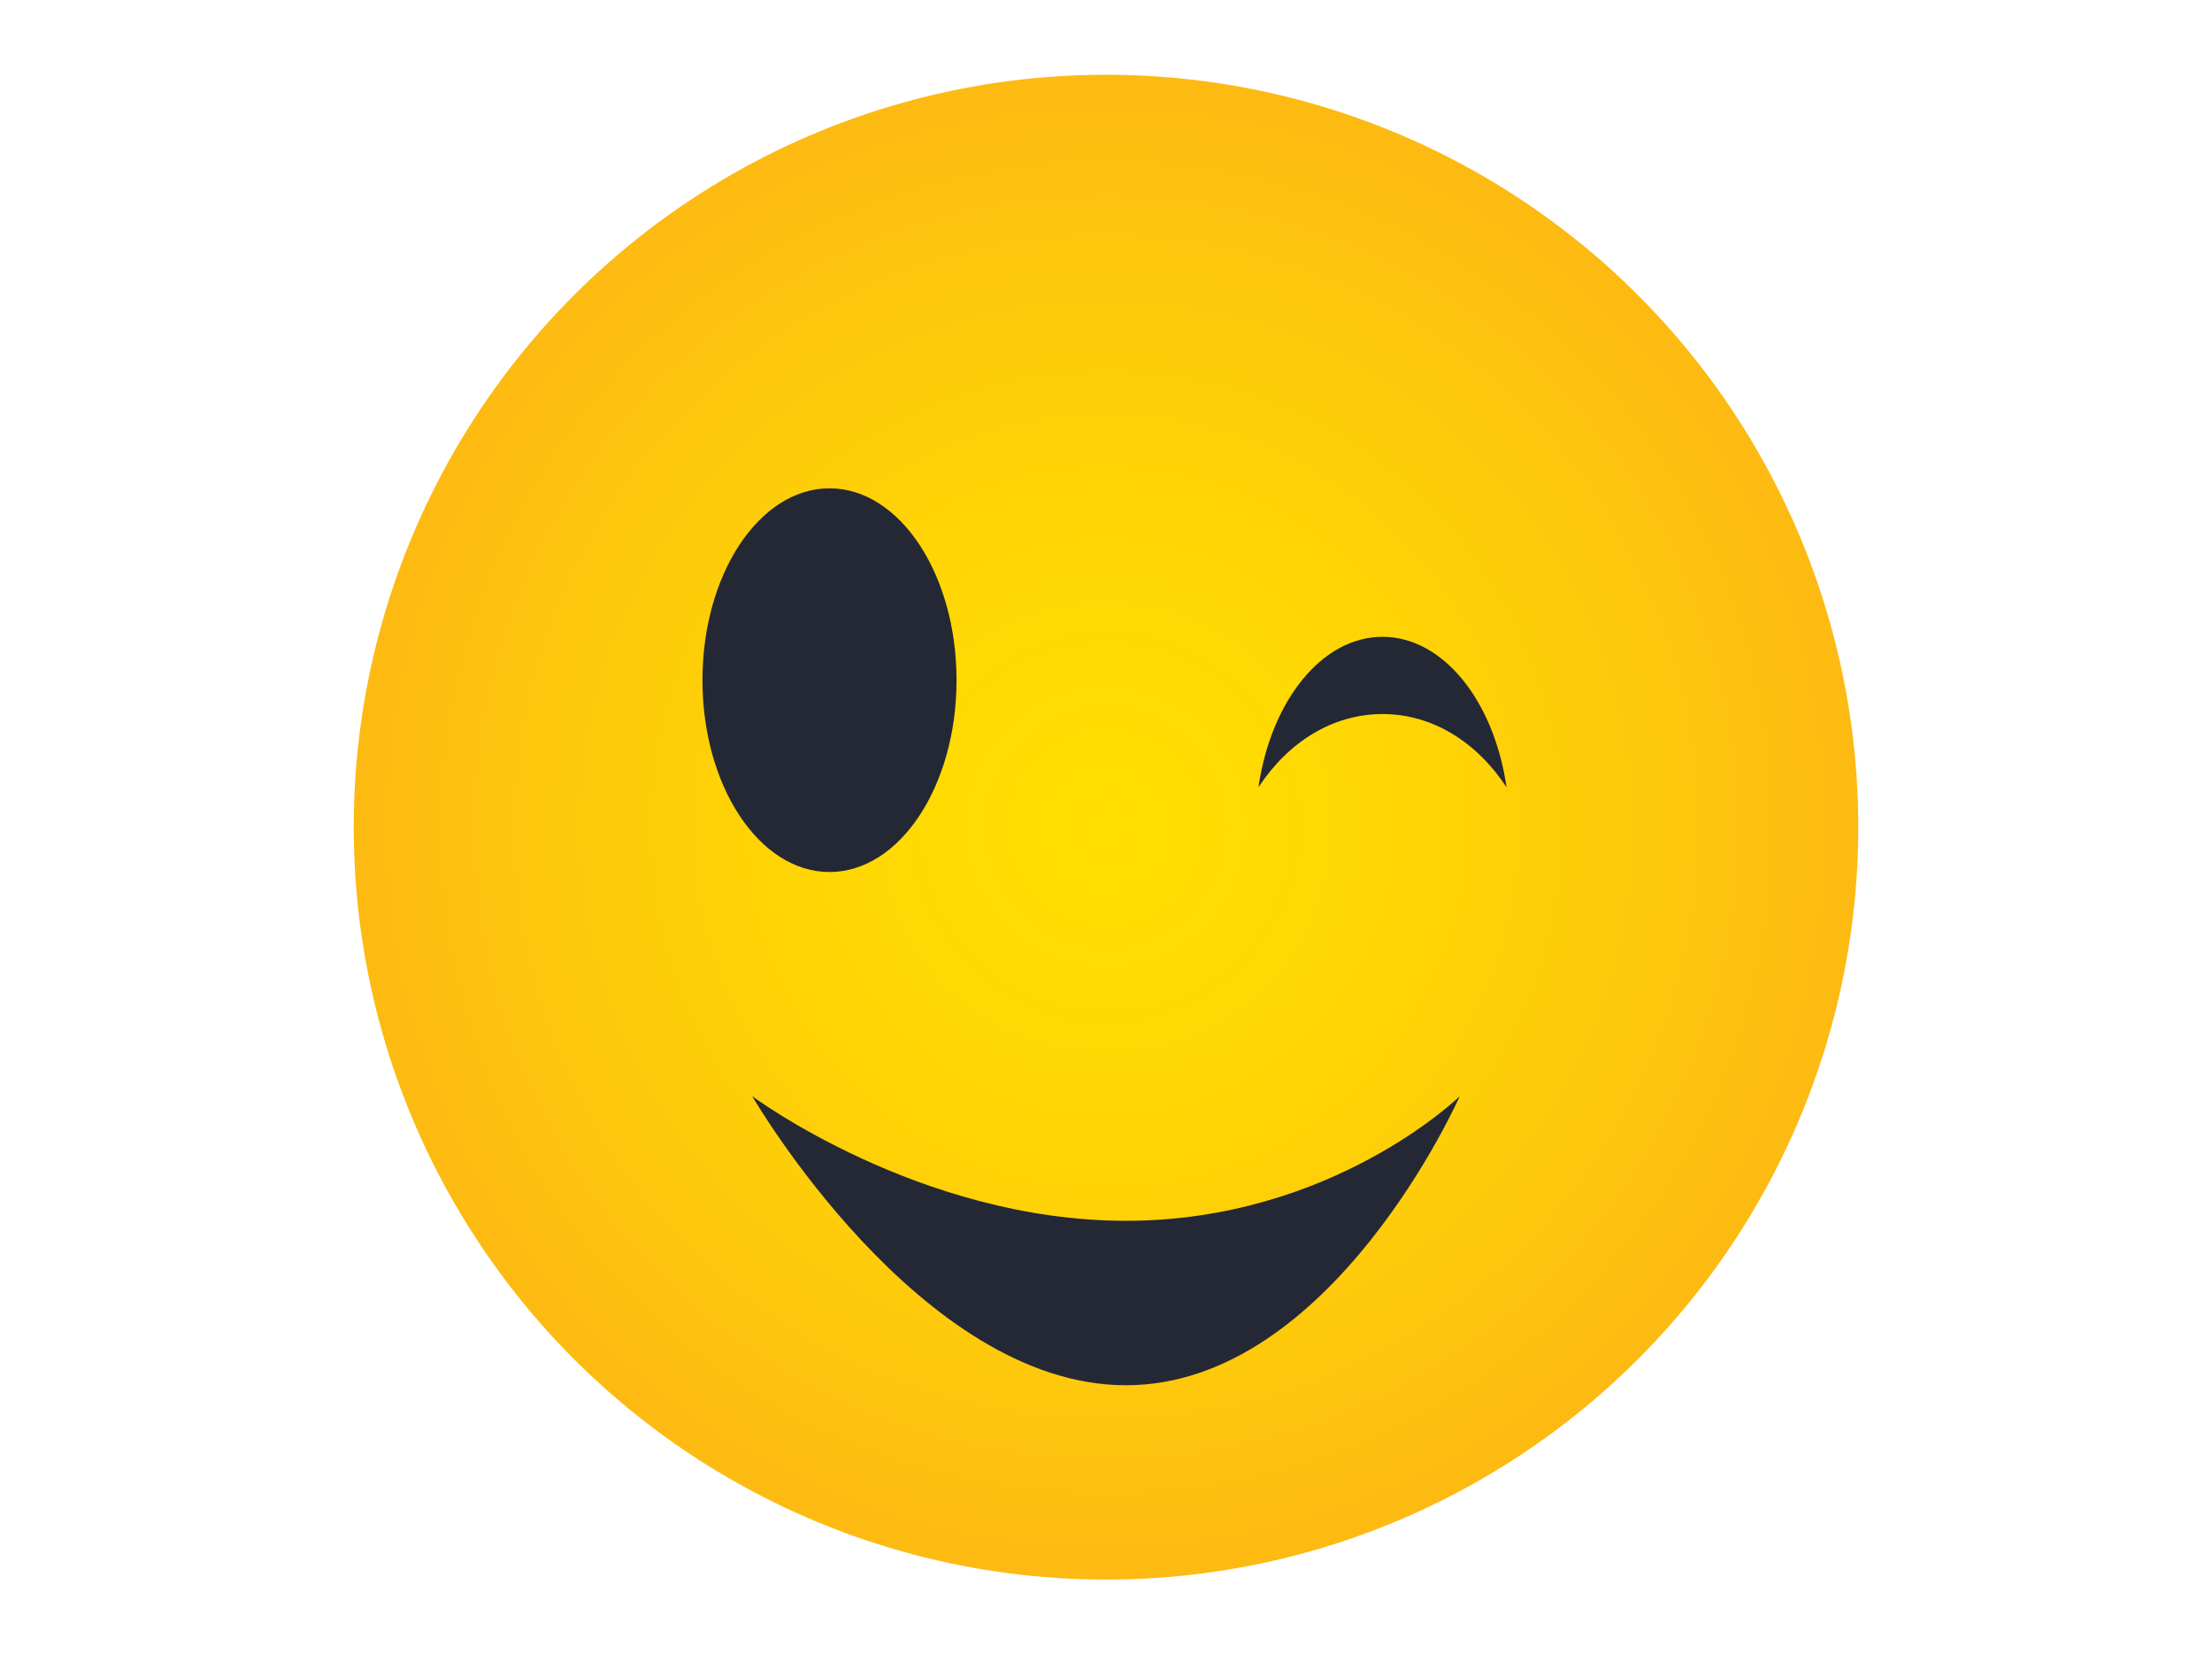 <?xml version="1.0" encoding="utf-8"?>
<!-- Generator: Adobe Illustrator 21.1.0, SVG Export Plug-In . SVG Version: 6.00 Build 0)  -->
<svg version="1.1" xmlns="http://www.w3.org/2000/svg" xmlns:xlink="http://www.w3.org/1999/xlink" x="0px" y="0px"
	 viewBox="0 0 444 332" style="enable-background:new 0 0 444 332;" xml:space="preserve">
<style type="text/css">
	.st0{fill:#FFFFFF;}
	.st1{fill:url(#SVGID_1_);}
	.st2{fill:#242834;}
</style>
<g id="background">
	<rect x="-178" y="-134" class="st0" width="800" height="600"/>
</g>
<g id="winking_face">
	<g>
		<radialGradient id="SVGID_1_" cx="222" cy="166" r="151" gradientUnits="userSpaceOnUse">
			<stop  offset="0" style="stop-color:#FFDF00"/>
			<stop  offset="0.32" style="stop-color:#FFD903"/>
			<stop  offset="0.759" style="stop-color:#FEC70C"/>
			<stop  offset="1" style="stop-color:#FDBA12"/>
		</radialGradient>
		<circle class="st1" cx="222" cy="166" r="151"/>
		<ellipse class="st2" cx="166.5" cy="136.5" rx="25.5" ry="38.5"/>
		<path class="st2" d="M293,220c0,0-25.6,58-67,58c-41.4,0-75-58-75-58s33.6,25,75,25C267.4,245,293,220,293,220z"/>
		<path class="st2" d="M277.5,143.3c10.1,0,19,5.7,24.9,14.7c-2.5-17.3-12.7-30.2-24.9-30.2c-12.2,0-22.4,12.9-24.9,30.2
			C258.5,149,267.4,143.3,277.5,143.3z"/>
	</g>
</g>
</svg>
